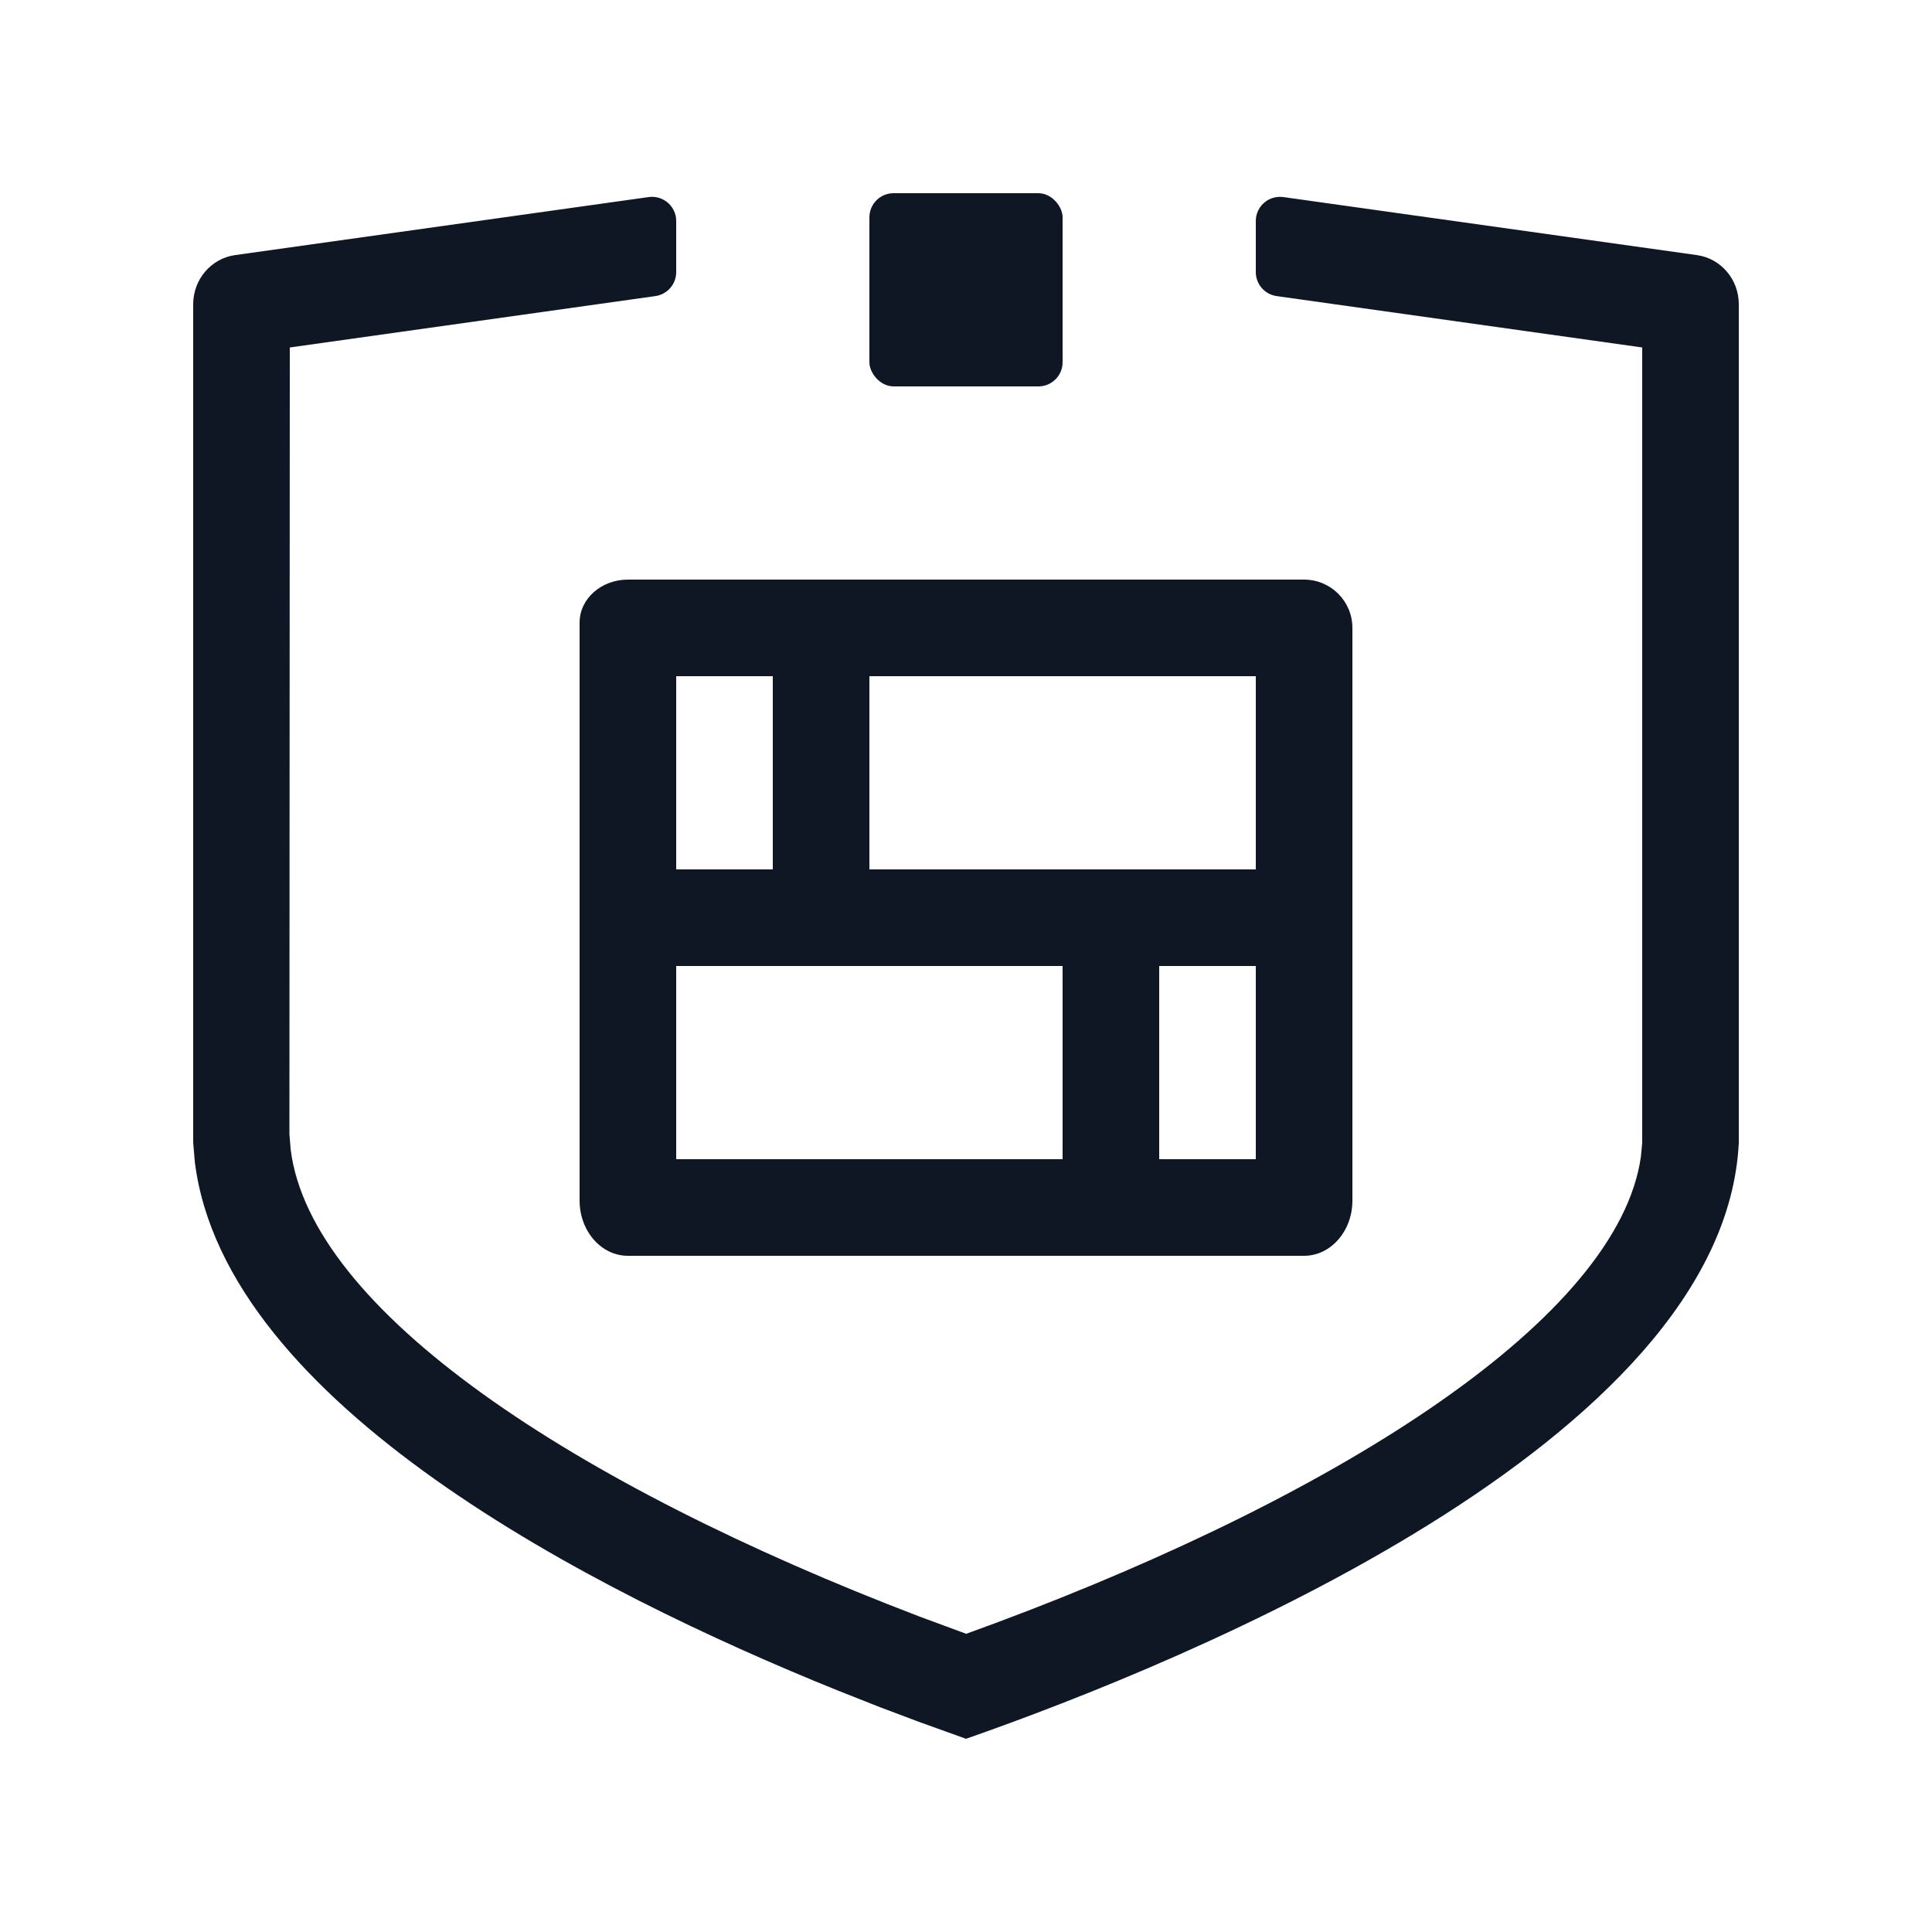 <?xml version="1.0" encoding="UTF-8"?>
<svg width="20px" height="20px" viewBox="0 0 20 20" version="1.1" xmlns="http://www.w3.org/2000/svg" xmlns:xlink="http://www.w3.org/1999/xlink">
    <!-- Generator: Sketch 60 (88103) - https://sketch.com -->
    <title>图标/安全/Web应用防火墙（EBS）/灰色</title>
    <desc>Created with Sketch.</desc>
    <g id="图标/安全/Web应用防火墙（EBS）/灰色" stroke="none" stroke-width="1" fill="none" fill-rule="evenodd">
        <g id="Web防火墙" transform="translate(6, 6)" fill="#101724" fill-rule="nonzero">
            <path d="M8,6.429 C8,6.744 7.776,7 7.5,7 L0.5,7 C0.224,7 0,6.744 0,6.429 L0,0.444 C0,0.199 0.224,0 0.5,0 L7.5,0 C7.776,0 8,0.224 8,0.5 L8,6.429 Z M7,4 L6,4 L6,6 L7,6 L7,4 Z M5,4 L1,4 L1,6 L5,6 L5,4 Z M2,1 L1,1 L1,3 L2,3 L2,1 Z M7,1 L3,1 L3,3 L7,3 L7,1 Z" id="形状结合"></path>
        </g>
        <rect id="矩形备份" fill="#101724" fill-rule="nonzero" x="9" y="2" width="2" height="2" rx="0.25"></rect>
        <path d="M13.285,2.04 L17.568,2.641 L17.568,2.641 C17.815,2.676 18,2.893 18,3.149 L18,11.829 C17.848,14.927 12.284,17.202 10,18 L9.514,17.825 L9.11,17.673 L8.675,17.501 C6.129,16.474 2.33,14.532 2.017,12.03 L2,11.829 L2,3.149 C2,2.893 2.185,2.676 2.432,2.641 L6.715,2.04 C6.852,2.021 6.978,2.116 6.998,2.253 C6.999,2.264 7,2.276 7,2.288 L7,2.817 C7,2.942 6.908,3.047 6.785,3.065 L3,3.597 L3,3.597 L2.996,11.738 L3.009,11.9 C3.218,13.565 5.925,15.362 9.515,16.733 L10.002,16.913 L10.305,16.802 C13.923,15.453 16.754,13.633 16.987,11.971 L17,11.829 L17,3.597 L13.215,3.065 C13.092,3.047 13,2.942 13,2.817 L13,2.288 C13,2.149 13.112,2.038 13.25,2.038 C13.262,2.038 13.273,2.038 13.285,2.04 Z" id="路径" fill="#101724" fill-rule="nonzero"></path>
    </g>
</svg>